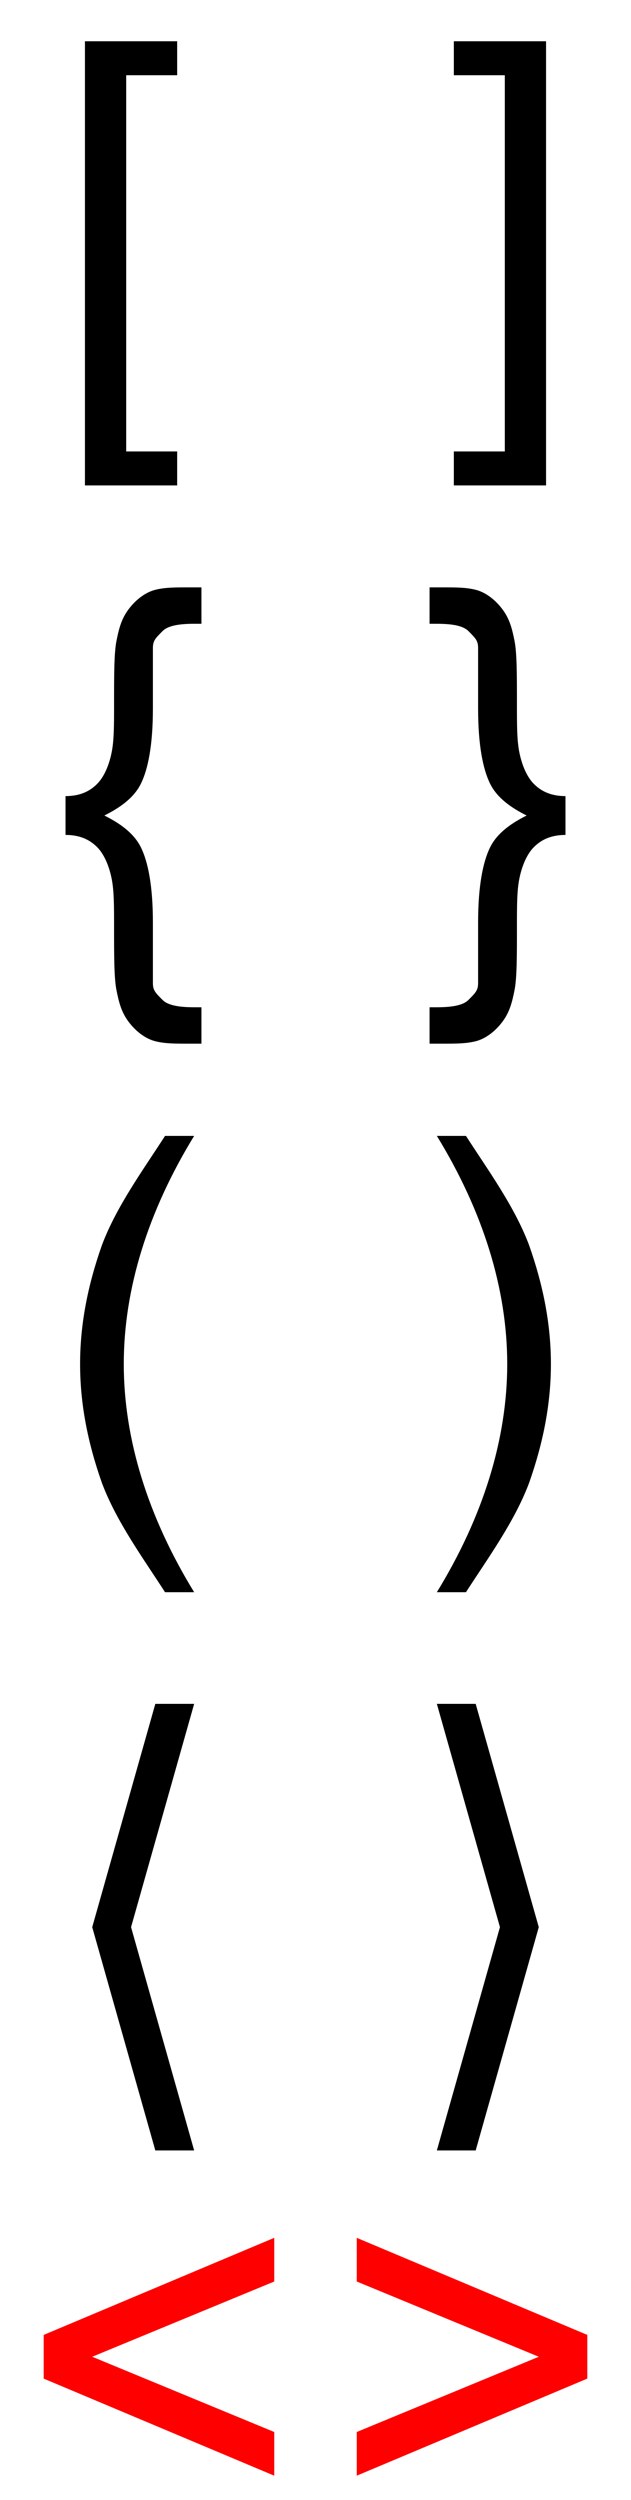 <?xml version="1.0" encoding="UTF-8" standalone="no"?><svg xmlns="http://www.w3.org/2000/svg" xmlns:xlink="http://www.w3.org/1999/xlink" version="1.1" width="260" height="1030"><path d="M 187,200 L 225,200 L 225,17 L 187,17 L 187,31 L 208,31 L 208,186 L 187,186 L 187,200 z" id="corcht"/><use xlink:href="#corcht" transform="matrix(-1,0,0,1,260,0)"/><path d="M 177,430 L 182,430 C 188,430 192,430 196,429 C 200,428 204,425 207,421 C 210,417 211,413 212,408 C 213,403 213,394 213,382 C 213,373 213,367 214,362 C 215,357 217,352 220,349 C 223,346 227,344 233,344 L 233,328 C 227,328 223,326 220,323 C 217,320 215,315 214,310 C 213,305 213,299 213,290 C 213,278 213,269 212,264 C 211,259 210,255 207,251 C 204,247 200,244 196,243 C 192,242 188,242 182,242 L 177,242 L 177,257 L 180,257 C 187,257 191,258 193,260 C 196,263 197,264 197,267 L 197,292 C 197,307 199,317 202,323 C 205,329 211,333 217,336 C 211,339 205,343 202,349 C 199,355 197,365 197,380 L 197,405 C 197,408 196,409 193,412 C 191,414 187,415 180,415 L 177,415 L 177,430 z" id="llv"/><use xlink:href="#llv" transform="matrix(-1,0,0,1,260,0)"/><path d="M 192,656 C 201,642 212,627 218,611 C 224,594 227,578 227,562 C 227,546 224,530 218,513 C 212,497 201,482 192,468 L 180,468 C 199,499 209,531 209,562 C 209,593 199,625 180,656 L 192,656 z" id="prnts"/>
<use xlink:href="#prnts" transform="matrix(-1,0,0,1,260,0)"/><path id="anglr" d="M 222,794 L 196,886 H 180 L 206,794 L 180,702 H 196 z"/><use xlink:href="#anglr" transform="matrix(-1,0,0,1,260,0)"/><path fill="red" d="M 242,980 L 147,1020 L 147,1002 L 222,971 L 147,940 L 147,922 L 242,962 L 242,980 z" id="mayor"/><use xlink:href="#mayor" transform="matrix(-1,0,0,1,260,0)"/></svg>
